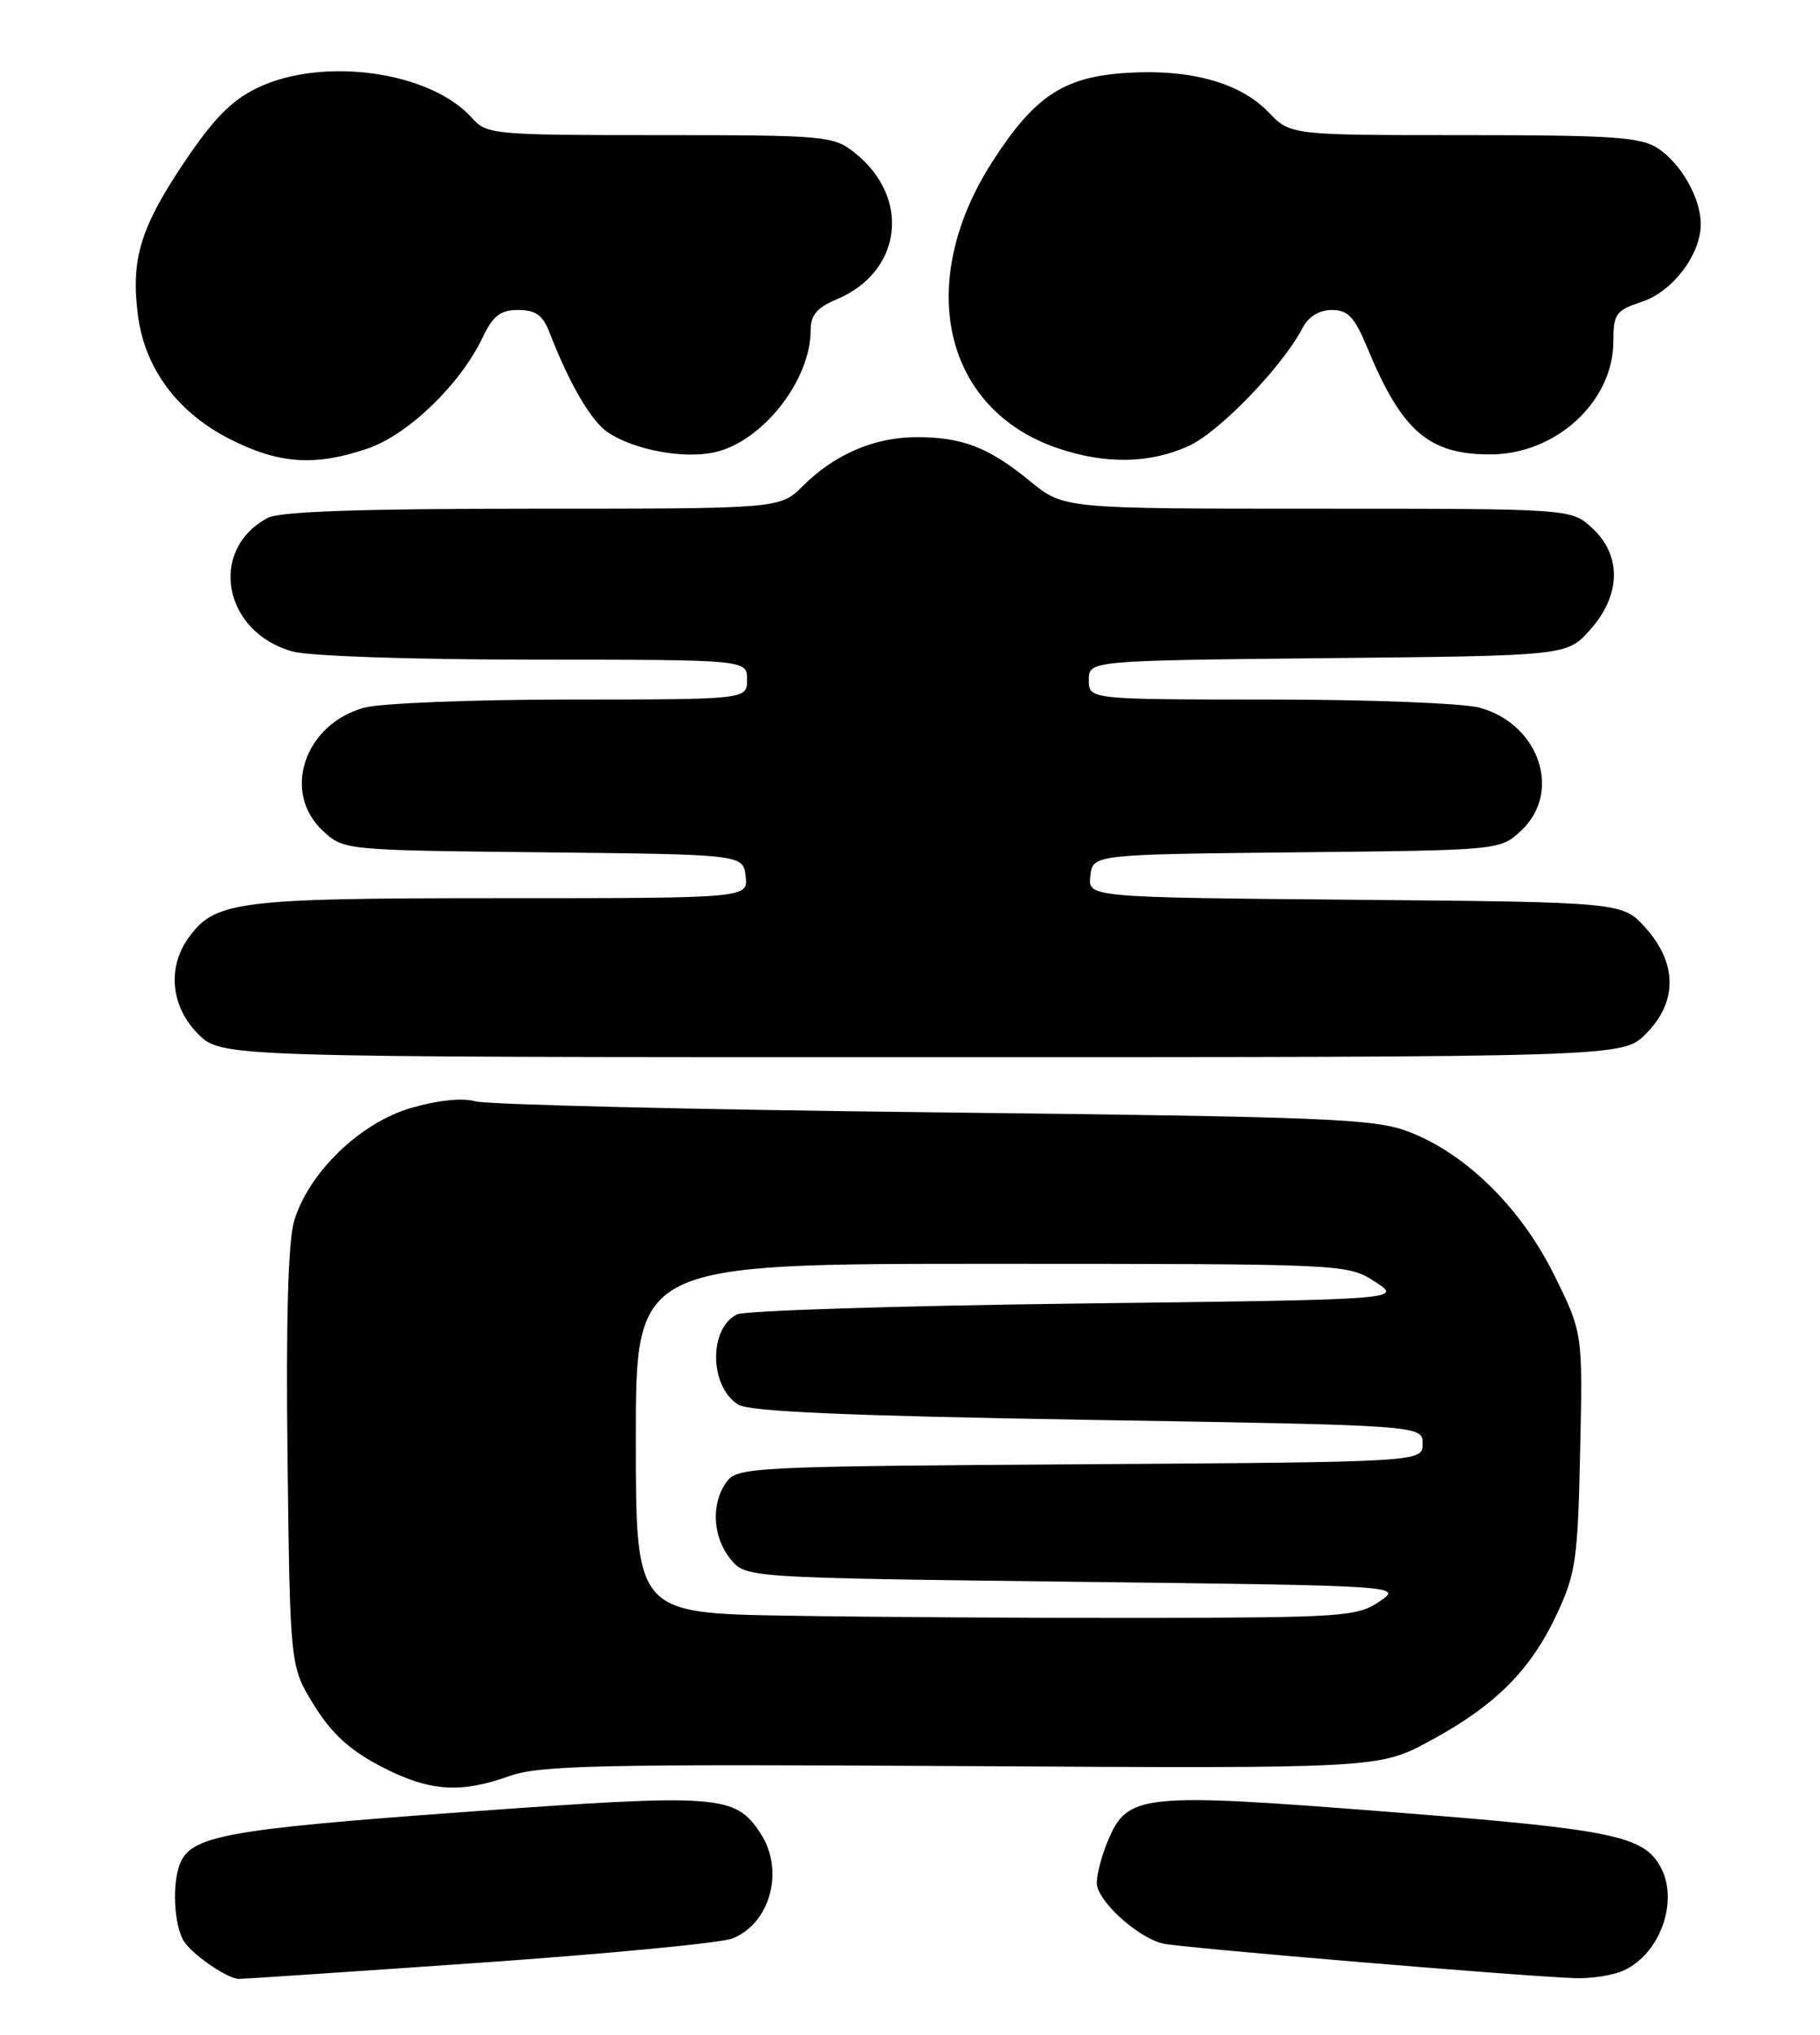 <?xml version="1.0" encoding="UTF-8" standalone="no"?>
<!DOCTYPE svg PUBLIC "-//W3C//DTD SVG 1.1//EN" "http://www.w3.org/Graphics/SVG/1.1/DTD/svg11.dtd" >
<svg xmlns="http://www.w3.org/2000/svg" xmlns:xlink="http://www.w3.org/1999/xlink" version="1.1" viewBox="0 0 229 256">
 <g >
 <path fill="currentColor"
d=" M 60.00 246.96 C 76.22 245.83 90.68 244.45 92.12 243.89 C 96.93 242.01 98.74 235.31 95.70 230.67 C 92.49 225.77 90.61 225.63 58.38 227.97 C 28.40 230.15 24.00 230.96 22.62 234.54 C 21.67 237.02 21.88 241.91 23.03 244.05 C 23.89 245.67 28.36 248.82 30.00 248.97 C 30.27 248.99 43.77 248.09 60.00 246.96 Z  M 204.29 247.91 C 208.87 245.83 211.25 239.21 208.97 234.94 C 206.83 230.94 202.98 230.15 174.62 227.94 C 143.51 225.51 141.87 225.68 139.38 231.64 C 138.62 233.45 138.00 235.81 138.00 236.88 C 138.00 239.09 143.07 243.74 146.33 244.52 C 148.53 245.04 191.39 248.64 198.20 248.87 C 200.24 248.94 202.98 248.51 204.29 247.91 Z  M 64.12 223.44 C 67.92 222.09 75.50 221.93 121.00 222.19 C 173.50 222.50 173.50 222.50 179.96 219.00 C 188.15 214.57 192.57 210.15 195.88 203.09 C 198.27 197.98 198.53 196.21 198.82 182.59 C 199.15 167.69 199.15 167.69 195.56 160.42 C 191.37 151.95 184.44 145.12 177.24 142.38 C 172.96 140.74 167.19 140.51 117.50 139.94 C 87.25 139.60 61.31 138.97 59.84 138.56 C 58.20 138.09 55.10 138.41 51.73 139.39 C 45.29 141.26 38.81 147.54 37.00 153.65 C 36.25 156.22 35.97 166.16 36.18 183.58 C 36.50 209.66 36.50 209.66 39.52 214.54 C 41.71 218.08 43.99 220.17 47.88 222.21 C 53.96 225.38 57.85 225.68 64.12 223.44 Z  M 207.08 130.08 C 211.07 126.09 211.07 121.23 207.08 116.77 C 204.17 113.50 204.17 113.50 170.52 113.20 C 136.88 112.90 136.88 112.90 137.19 110.20 C 137.50 107.50 137.50 107.50 163.12 107.23 C 188.72 106.97 188.75 106.96 191.37 104.53 C 196.58 99.70 193.72 91.13 186.20 89.04 C 184.17 88.47 172.26 88.01 159.75 88.01 C 137.00 88.00 137.00 88.00 137.00 85.55 C 137.00 83.11 137.00 83.11 167.08 82.80 C 197.17 82.50 197.17 82.50 200.08 79.23 C 203.96 74.89 204.07 69.89 200.35 66.45 C 197.71 64.00 197.71 64.00 165.77 64.00 C 133.84 64.00 133.84 64.00 129.64 60.56 C 124.41 56.28 121.13 55.00 115.34 55.00 C 110.03 55.00 105.00 57.16 101.01 61.15 C 98.15 64.00 98.15 64.00 67.01 64.00 C 45.25 64.00 35.21 64.35 33.68 65.16 C 26.16 69.17 28.08 79.54 36.80 81.96 C 38.91 82.55 52.00 82.99 67.25 82.99 C 94.00 83.00 94.00 83.00 94.00 85.50 C 94.00 88.00 94.00 88.00 71.75 88.01 C 59.51 88.01 47.83 88.47 45.80 89.04 C 38.28 91.13 35.42 99.70 40.63 104.53 C 43.25 106.96 43.31 106.97 68.38 107.23 C 93.50 107.50 93.50 107.50 93.82 110.25 C 94.13 113.00 94.13 113.00 63.03 113.00 C 29.68 113.00 26.97 113.35 23.63 118.12 C 21.02 121.84 21.55 126.70 24.92 130.08 C 27.85 133.00 27.85 133.00 116.00 133.00 C 204.15 133.00 204.15 133.00 207.08 130.08 Z  M 46.26 56.43 C 51.34 54.70 57.90 48.37 60.70 42.51 C 62.03 39.72 62.95 39.00 65.21 39.00 C 67.38 39.00 68.29 39.65 69.11 41.75 C 71.67 48.37 74.41 53.04 76.55 54.44 C 79.86 56.61 85.95 57.75 89.83 56.92 C 95.86 55.65 102.00 47.89 102.00 41.55 C 102.00 39.65 102.80 38.69 105.25 37.67 C 113.54 34.20 114.67 24.82 107.48 19.17 C 104.85 17.10 103.77 17.00 83.02 17.00 C 62.09 17.00 61.24 16.92 59.40 14.86 C 54.17 8.97 40.60 7.08 32.33 11.08 C 29.10 12.65 26.81 14.99 23.06 20.60 C 17.60 28.76 16.43 32.75 17.38 39.83 C 18.27 46.43 22.39 51.93 28.94 55.25 C 35.11 58.38 39.63 58.69 46.26 56.43 Z  M 149.56 56.11 C 153.41 54.37 161.37 46.12 163.90 41.25 C 164.64 39.83 165.99 39.00 167.57 39.00 C 169.61 39.00 170.43 39.87 172.04 43.75 C 176.38 54.24 179.75 57.17 187.50 57.17 C 195.78 57.17 203.00 50.53 203.00 42.93 C 203.00 39.49 203.31 39.05 206.58 37.97 C 210.46 36.69 213.99 32.04 214.00 28.20 C 214.00 24.94 211.53 20.58 208.59 18.65 C 206.44 17.24 202.83 17.00 184.22 17.00 C 162.37 17.00 162.37 17.00 159.60 14.11 C 156.05 10.40 149.75 8.66 141.75 9.17 C 133.86 9.67 130.20 12.08 124.94 20.22 C 115.08 35.46 118.64 51.42 133.00 56.36 C 139.02 58.43 144.64 58.35 149.56 56.11 Z  M 99.25 203.27 C 80.00 202.96 80.00 202.96 80.00 180.98 C 80.00 159.00 80.00 159.00 124.75 159.00 C 169.43 159.01 169.51 159.01 173.00 161.25 C 176.50 163.50 176.50 163.50 135.50 164.00 C 112.95 164.28 93.71 164.89 92.74 165.36 C 89.15 167.12 89.25 174.46 92.90 176.72 C 94.32 177.59 106.68 178.13 136.94 178.63 C 179.00 179.32 179.00 179.32 179.00 181.63 C 179.00 183.94 179.00 183.94 135.92 184.22 C 94.60 184.49 92.78 184.58 91.42 186.44 C 89.44 189.15 89.65 193.35 91.91 196.14 C 93.82 198.50 93.82 198.50 135.16 199.00 C 176.50 199.50 176.50 199.50 173.55 201.50 C 170.79 203.37 168.90 203.50 144.55 203.55 C 130.22 203.57 109.84 203.45 99.25 203.27 Z "/>
</g>
</svg>